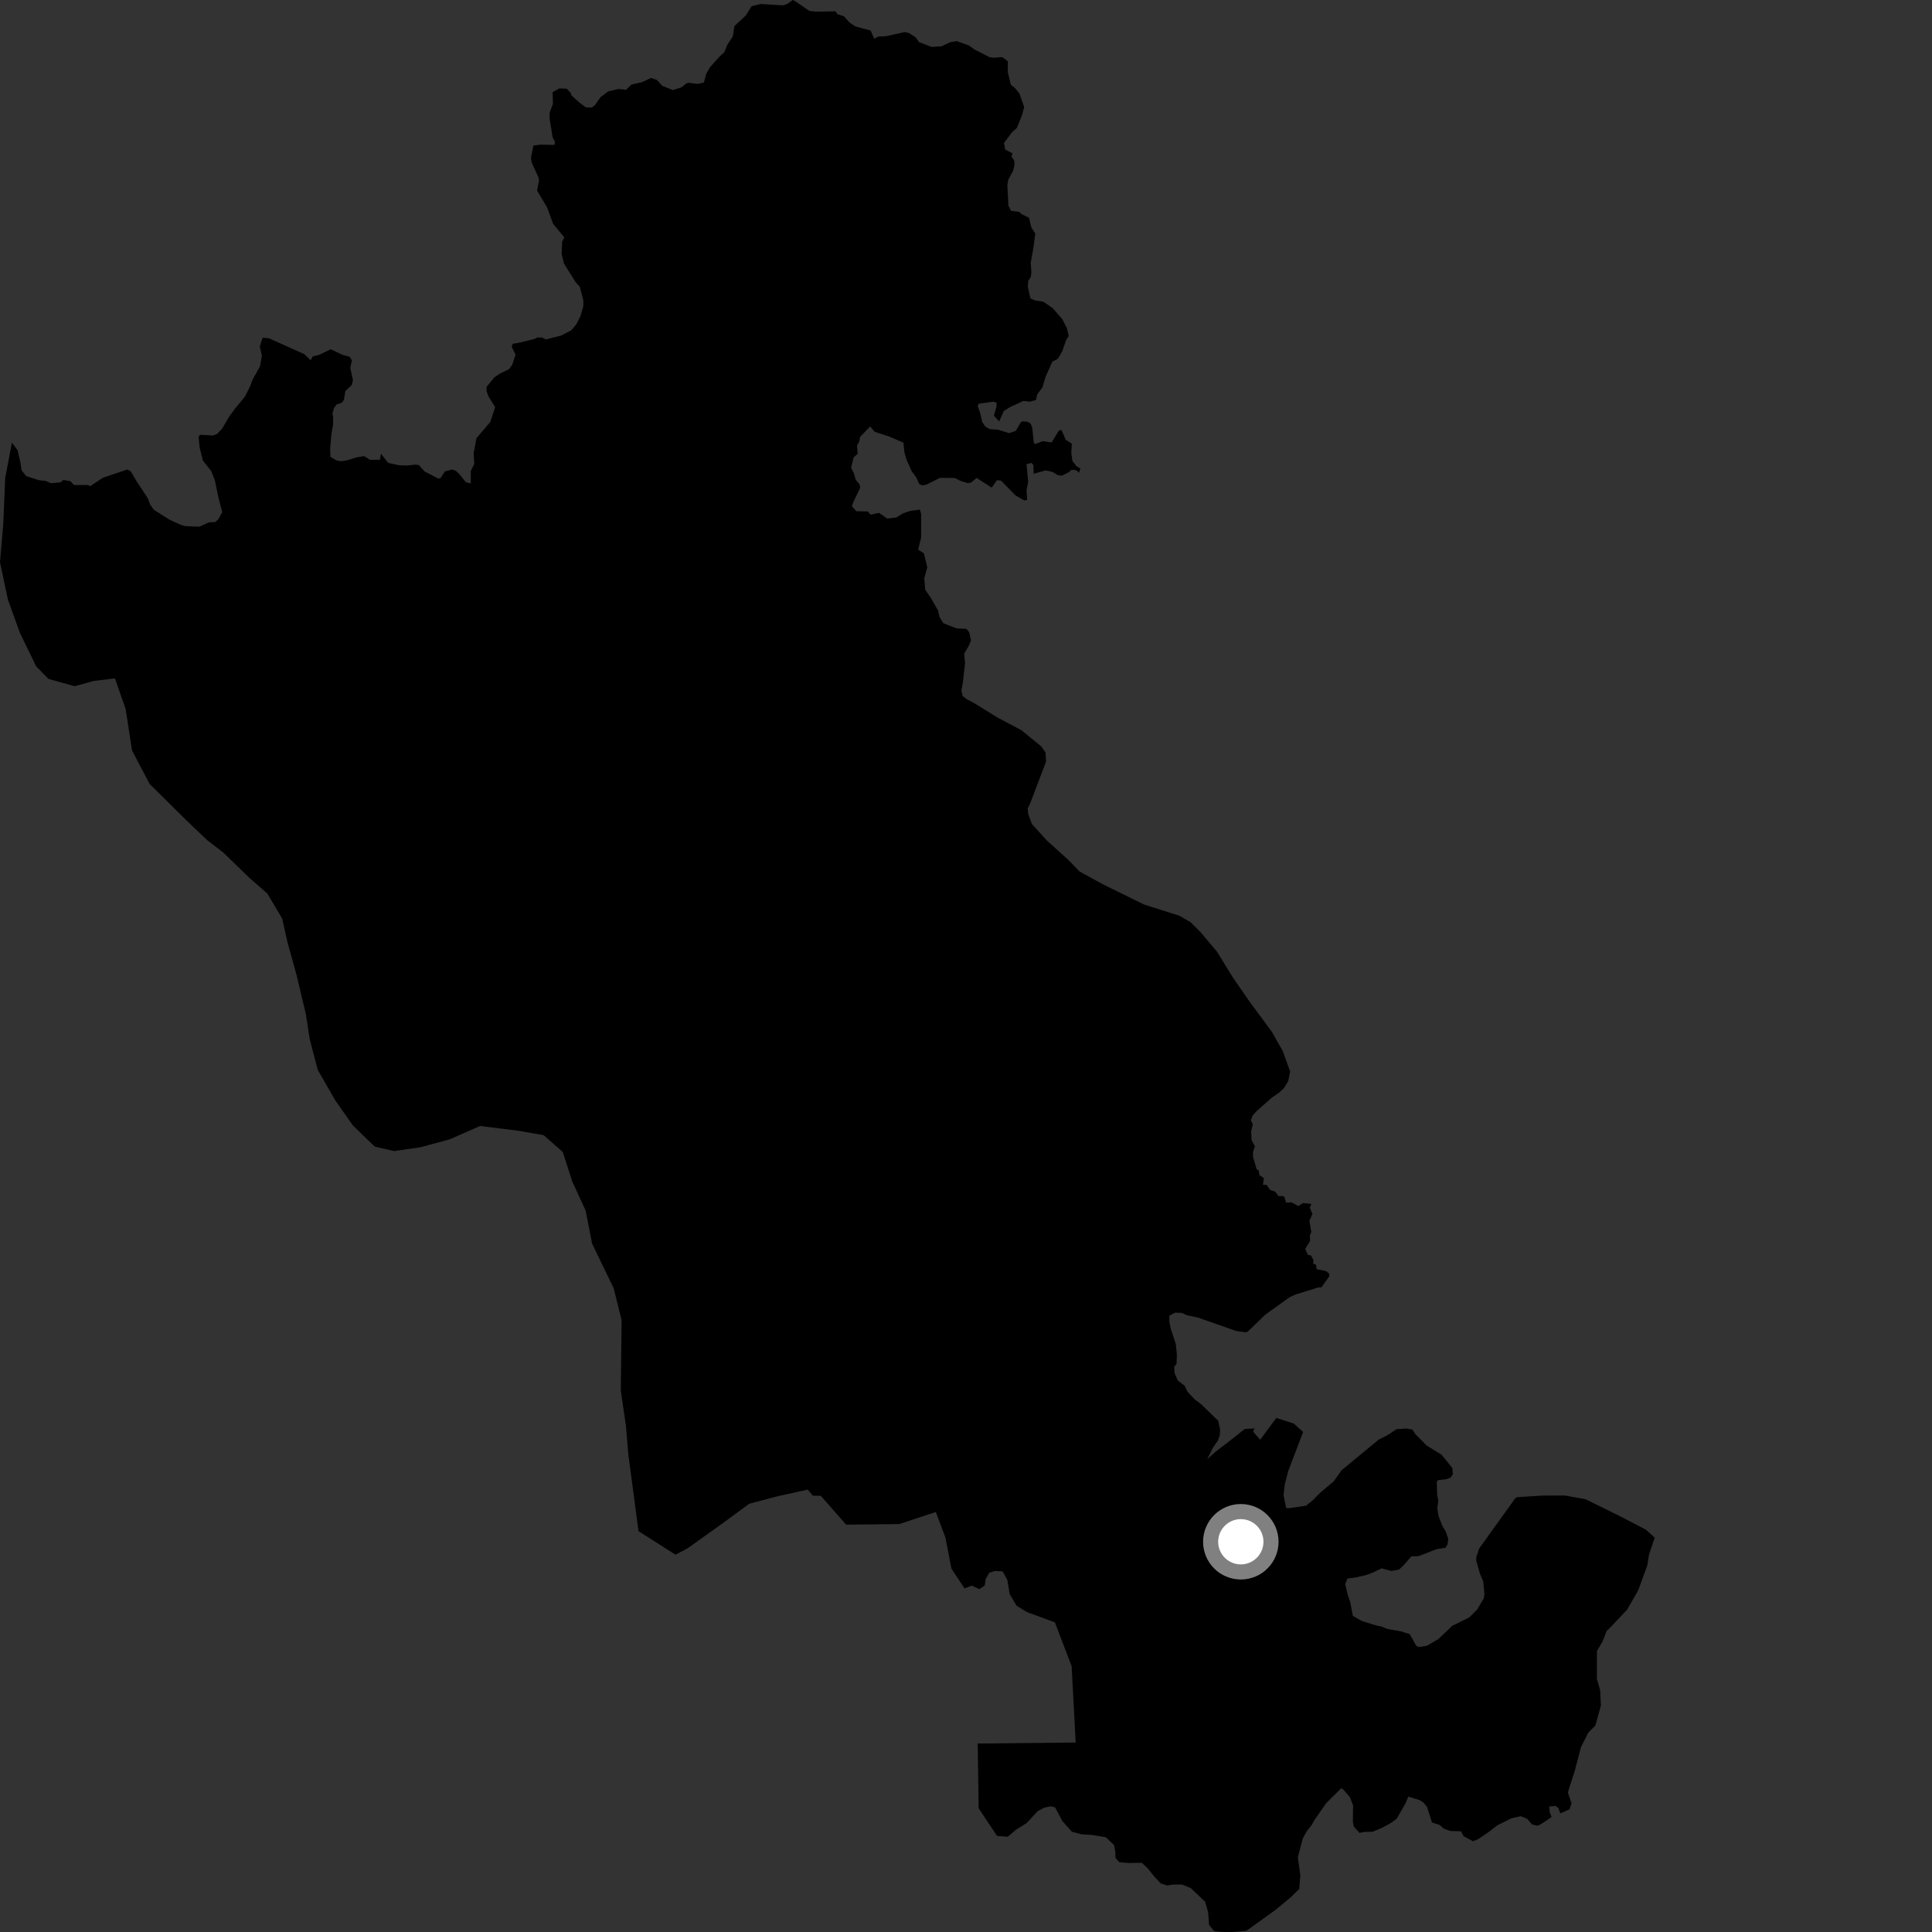 <?xml version="1.0" encoding="utf-8" ?>
<svg baseProfile="full" height="1024" version="1.1" width="1024" xmlns="http://www.w3.org/2000/svg" xmlns:ev="http://www.w3.org/2001/xml-events" xmlns:xlink="http://www.w3.org/1999/xlink"><rect width="100%" height="100%" fill="#333333" stroke="none"/><defs /><polygon fill="black" points="780.714,975.889 783.432,974.818 788.816,971.156 793.744,967.385 801.23,963.685 805.99,962.63 809.339,963.938 812.028,966.988 814.871,967.686 816.86,966.796 822.363,963.081 821.388,960.48 821.143,957.471 824.562,957.225 825.944,958.276 827.008,961.122 831.886,959.007 832.945,955.755 831.071,950.297 831.317,948.916 834.698,938.452 837.957,925.933 841.877,918.288 845.557,914.573 848.516,904.011 848.121,895.862 846.406,889.974 846.409,875.091 849.52,869.767 851.632,864.232 852.548,863.594 862.408,853.156 868.258,842.951 873.075,829.776 874.015,823.907 877.02,814.991 872.378,810.754 858.574,803.595 840.394,794.631 829.495,792.667 817.845,792.674 804.295,793.516 803.219,793.983 783.972,820.779 782.457,825.34 782.455,827.291 784.358,833.928 786.153,838.274 786.785,844.885 786.4,847.173 782.957,853.052 778.758,857.243 769.681,861.761 762.394,868.704 756.28,872.313 751.908,872.972 750.617,872.278 747.195,866.151 742.422,864.616 735.283,863.364 732.38,862.145 728.637,861.304 721.758,859.147 717.05,856.447 715.656,849.186 714.247,845.02 712.987,839.619 714.14,836.696 719.005,835.993 723.982,834.834 727.663,833.505 732.259,831.263 737.489,832.65 741.562,831.882 743.977,829.593 748.064,824.876 751.788,824.812 761.571,821.047 766.09,820.376 767.237,818.585 767.611,815.559 766.283,811.763 764.451,808.713 762.451,803.496 761.8,799.453 762.312,795.367 761.711,791.995 761.544,785.266 762.346,784.476 766.422,784.037 768.829,783.197 770.036,781.382 769.776,778.066 764.061,771.024 756.198,766.207 750.251,760.215 748.607,757.687 745.462,757.152 740.128,757.49 735.682,760.514 730.7,763.047 711.081,779.26 706.894,785.154 700.134,790.826 695.549,795.41 692.187,798.059 683.577,799.32 681.701,799.314 680.304,792.424 680.954,786.712 682.789,779.663 690.68,758.98 685.72,754.517 676.478,751.524 667.936,763.108 664.165,758.839 664.92,757.104 659.719,757.401 649.939,765.128 644.484,769.248 639.858,773.372 642.893,767.358 645.447,763.578 646.489,760.842 646.678,757.725 645.735,753.103 636.661,744.291 633.214,741.69 629.407,737.667 627.933,734.496 624.291,731.734 622.538,727.809 622.351,724.422 623.579,722.899 623.768,717.986 623.196,712.371 620.55,704.348 619.792,700.67 619.79,697.374 622.725,695.757 626.318,695.837 628.966,697.06 634.892,698.338 655.375,705.495 660.29,706.148 661.339,705.768 670.676,696.751 683.513,687.562 686.426,686.191 698.473,682.433 700.425,682.266 704.567,676.456 704.436,675.051 702.921,673.732 697.862,672.682 697.537,670.416 695.909,669.594 696.256,668.119 694.901,665.446 693.161,665.074 691.78,661.896 694.382,657.769 694.259,654.717 695.014,653.014 694.004,647.018 695.618,643.498 694.235,640.074 695.1,638.1 690.623,637.651 688.142,639.24 684.561,637.291 681.695,637.404 680.574,634.009 677.595,633.9 675.831,631.567 673.233,630.738 671.363,628.058 669.392,627.947 669.882,624.398 667.518,622.824 667.142,620.405 666.018,619.657 664.137,613.198 664.134,610.519 665.119,607.569 663.381,604.293 663.127,599.643 663.99,596.008 663.014,593.79 663.874,591.37 665.972,588.963 674.252,581.656 677.754,579.284 680.496,576.726 682.77,573.042 683.808,567.949 679.881,557.098 674.089,546.839 661.987,530.447 653.362,517.941 645.103,504.506 636.481,494.259 631.085,488.838 625.174,485.387 606.402,479.423 584.666,468.76 572.201,461.913 566.258,455.782 554.739,445.381 546.913,436.712 544.954,431.366 544.728,428.392 545.913,426.08 554.421,403.701 554.157,398.86 551.795,395.533 541.262,386.949 528.743,380.329 516.167,372.579 512.136,370.438 510.187,368.858 509.582,366.096 510.398,361.447 511.496,351.328 511.015,346.439 513.441,342.38 514.644,339.46 513.745,335.233 512.242,333.322 506.981,333.052 499.983,330.33 497.962,327.037 497.191,323.618 493.577,317.248 490.365,312.532 489.888,306.485 491.493,300.69 489.659,293.273 486.634,291.296 488.243,284.813 488.236,272.462 487.583,270.11 482.47,270.784 478.594,272.1 475.1,274.271 470.275,274.849 465.934,271.828 461.399,272.783 460.031,271.075 453.882,270.967 451.557,268.336 452.042,266.668 455.939,258.45 455.527,256.661 453.55,254.291 452.571,250.845 451.095,247.959 452.477,242.332 454.608,240.595 454.255,236.055 455.408,234.143 455.902,231.513 461.245,226.008 463.539,228.845 471.526,231.464 478.847,234.653 479.329,239.693 480.532,243.743 483.184,249.706 485.571,252.94 487.231,256.554 488.848,257.274 491.141,256.817 498.179,253.269 506.049,253.347 509.271,254.951 512.957,256.08 514.557,255.816 517.654,253.328 525.615,258.45 528.437,254.479 530.58,254.733 538.233,262.595 542.93,265.231 544.433,264.967 544.079,259.84 544.962,255.43 544.079,246.053 546.647,245.349 547.714,246.401 547.887,251.087 554.268,249.313 557.984,250.182 560.728,251.855 562.857,252.118 566.481,250.261 567.991,248.929 570.676,249.321 571.806,250.6 572.668,248.332 570.527,247.056 568.435,244.423 567.812,240.091 568.076,235.142 564.894,233.119 562.597,227.924 561.259,228.134 557.344,234.525 552.672,233.811 548.746,235.343 547.963,234.757 547.088,226.572 546.288,224.538 544.694,223.571 541.95,223.305 540.981,223.933 538.412,228.353 534.864,229.592 529.204,227.798 524.552,227.422 522.317,226.124 520.621,223.774 519.485,218.802 518.227,215.309 518.674,213.98 526.286,212.909 528.231,213.408 528.137,215.635 526.77,220.309 529.571,223.385 532.024,217.87 535.309,215.761 542.454,212.499 545.825,212.902 549.123,211.982 549.727,209.072 552.503,205.309 554.249,199.543 557.754,191.679 560.686,190.169 563.041,186.132 565.098,180.149 566.424,178.113 565.515,174.021 562.985,169.098 557.925,163.288 553.04,159.939 548.628,159.241 546.126,158.141 544.795,152.138 544.978,148.955 546.396,146.653 546.656,144.354 546.304,139.322 547.905,130.166 548.703,123.8 546.664,120.623 545.387,115.448 541.442,113.476 540.289,112.328 535.862,111.723 534.481,108.928 533.915,98.262 534.352,95.366 536.994,90.467 537.732,87.328 537.541,84.984 536.021,82.919 536.724,81.332 532.742,79.225 532.121,75.776 536.303,70.203 538.945,67.817 541.605,61.315 542.849,56.719 540.278,49.481 537.861,46.576 535.762,44.896 534.174,38.302 534.152,32.451 531.168,30.25 526.667,30.608 524.62,30.343 516.562,26.284 513.579,24.112 507.028,21.769 503.537,22.403 499.081,24.534 493.779,24.901 487.087,22.309 485.321,19.787 481.711,17.481 479.564,16.993 469.7,19.172 465.464,19.405 463.397,20.525 461.41,16.15 453.26,13.964 450.192,11.875 447.339,8.627 443.873,7.517 442.802,6.004 432.438,6.179 428.943,5.757 421.504,0.663 420.157,0.0 417.31,2.071 414.924,2.846 403.087,2.115 398.351,3.305 395.282,8.218 389.272,13.786 388.426,19.25 385.491,23.771 383.865,27.715 381.17,30.203 376.219,35.763 374.283,39.24 373.069,43.742 369.806,44.475 365.05,43.89 363.879,44.149 361.083,46.344 356.601,47.735 351.035,45.518 348.122,42.34 344.996,41.318 340.401,43.51 334.681,44.831 331.876,47.569 327.703,47.154 322.369,48.451 318.31,51.478 315.303,55.784 313.594,57.011 310.514,56.868 307.313,54.555 302.86,50.523 302.516,49.286 300.361,47.013 296.427,46.86 292.916,48.835 293.052,55.065 291.343,59.658 291.268,62.601 292.909,72.843 294.215,75.301 293.794,76.814 286.347,76.666 282.731,77.136 281.425,83.567 281.838,86.309 285.46,94.085 285.661,95.927 284.647,101.025 289.97,109.908 293.133,118.61 299.1,125.807 297.96,128.147 297.669,134.538 298.925,139.704 305.077,149.512 307.296,152.011 309.184,159.252 309.147,162.379 307.688,167.491 305.429,171.937 302.764,175.083 297.501,177.815 289.3,179.922 287.33,178.888 284.676,178.884 283.379,179.646 274.638,181.768 271.621,182.241 271.258,183.936 273.268,187.998 271.488,193.34 269.779,195.695 265.095,197.941 262.001,200.032 257.849,205.083 257.919,207.451 258.992,210.292 262.469,215.803 259.863,223.647 252.554,232.225 251.035,240.231 251.38,245.848 249.514,249.624 249.533,256.248 246.941,255.62 243.298,251.083 241.47,249.449 239.66,248.835 235.789,249.879 233.469,253.452 232.252,253.608 225.101,249.916 222.01,246.524 220.257,246.235 215.615,246.734 211.512,246.591 205.703,245.349 201.946,240.474 201.342,243.709 196.139,243.712 193.019,241.765 189.126,242.37 184.145,243.927 180.789,244.476 178.199,243.988 175.116,242.133 174.984,237.62 175.743,229.44 176.487,225.43 176.608,221.154 176.206,219.166 176.959,216.358 178.411,214.377 181.126,213.495 182.284,211.927 183.038,207.273 186.453,204.089 187.068,201.426 185.655,194.979 186.519,191.021 185.334,189.096 181.553,188.067 175.291,185.116 169.031,188.144 165.792,188.883 164.594,190.906 161.376,187.752 142.623,179.325 139.2,178.992 137.681,183.631 138.791,188.358 137.839,194.1 133.803,201.35 132.577,204.707 129.888,210.14 124.42,216.769 121.475,220.807 117.708,227.195 115.178,229.928 112.853,230.815 106.088,230.46 105.271,231.421 105.815,237.171 107.537,244.117 111.962,249.664 113.892,254.601 115.705,263.352 117.77,271.424 115.727,275.22 114.088,276.681 110.617,276.911 105.703,279.157 98.361,278.859 96.101,278.287 89.988,275.528 81.5,270.164 79.653,267.506 78.26,263.971 72.596,255.398 69.392,249.934 67.517,248.814 54.521,253.239 47.811,257.675 46.639,257.07 39.231,257.072 37.305,255.038 33.667,254.396 31.999,255.666 27.034,256.114 24.203,254.92 20.673,254.513 13.846,252.322 11.412,249.248 10.927,245.726 9.325,238.631 6.309,234.661 2.763,253.283 1.745,277.46 0.0,297.973 4.196,317.803 10.577,335.482 19.177,353.178 25.702,359.857 39.594,363.692 49.893,360.884 60.912,359.564 66.591,375.772 69.988,397.802 79.308,415.514 99.598,435.583 109.754,445.243 118.469,451.959 132.236,465.339 141.647,473.537 149.57,486.844 152.345,499.339 157.244,516.999 162.131,537.593 164.173,550.828 168.39,567.007 177.722,583.259 187.084,596.585 198.658,607.74 208.887,610.091 222.826,608.077 238.27,603.905 254.473,596.793 274.236,599.256 288.135,601.649 298.294,610.587 303.235,626.054 310.37,641.536 313.833,659.177 325.26,682.791 329.474,699.704 329.027,737.094 331.73,755.452 333.028,770.861 338.431,811.542 358.011,824.016 364.368,820.69 382.644,807.638 397.128,797.011 412.151,793.037 428.097,789.522 430.836,792.76 435.023,792.787 448.463,808.105 476.693,807.794 495.999,801.383 501.105,814.991 504.279,831.377 511.207,841.895 515.019,840.414 519.113,842.28 521.96,840.346 522.402,837.003 524.274,833.65 527.377,832.66 531.444,832.863 533.893,837.357 535.174,844.958 538.826,851.104 544.351,854.462 559.125,859.897 567.999,883.127 570.131,923.57 518.196,924.104 518.703,958.433 528.464,973.079 534.148,973.518 538.391,969.873 544.127,966.26 550.057,959.904 553.554,958.084 557.043,957.385 559.242,957.959 563.03,965.132 568.104,970.865 573.24,972.204 579.099,972.601 586.066,973.765 590.438,977.846 591.134,981.346 591.26,984.797 593.265,987.019 598.411,987.443 605.188,987.314 608.295,990.268 611.728,994.529 615.181,998.221 618.458,999.334 622.134,998.841 626.558,998.851 631.118,1000.72 638.75,1007.944 640.35,1013.652 640.828,1020.249 643.555,1023.558 647.591,1023.953 653.455,1024.0 660.631,1023.351 675.878,1012.408 684.142,1005.585 688.637,1001.165 689.214,993.999 687.88,984.391 690.494,974.429 692.58,970.623 694.901,967.747 696.87,964.392 702.876,955.737 710.86,947.809 711.995,948.474 715.478,952.516 717.162,956.886 717.045,965.421 717.582,968.209 720.589,971.473 723.26,970.908 727.396,970.9 732.354,968.869 737.079,966.284 740.229,964.034 745.057,955.6 746.414,952.229 752.439,954.092 754.426,955.373 756.284,957.531 758.984,965.95 763.013,967.238 765.313,969.238 768.652,970.432 774.386,970.638 775.737,973.225 780.714,975.889" /><circle cx="657.661" cy="817.167" fill="rgb(100%,100%,100%)" r="16" stroke="grey" stroke-width="8" /></svg>